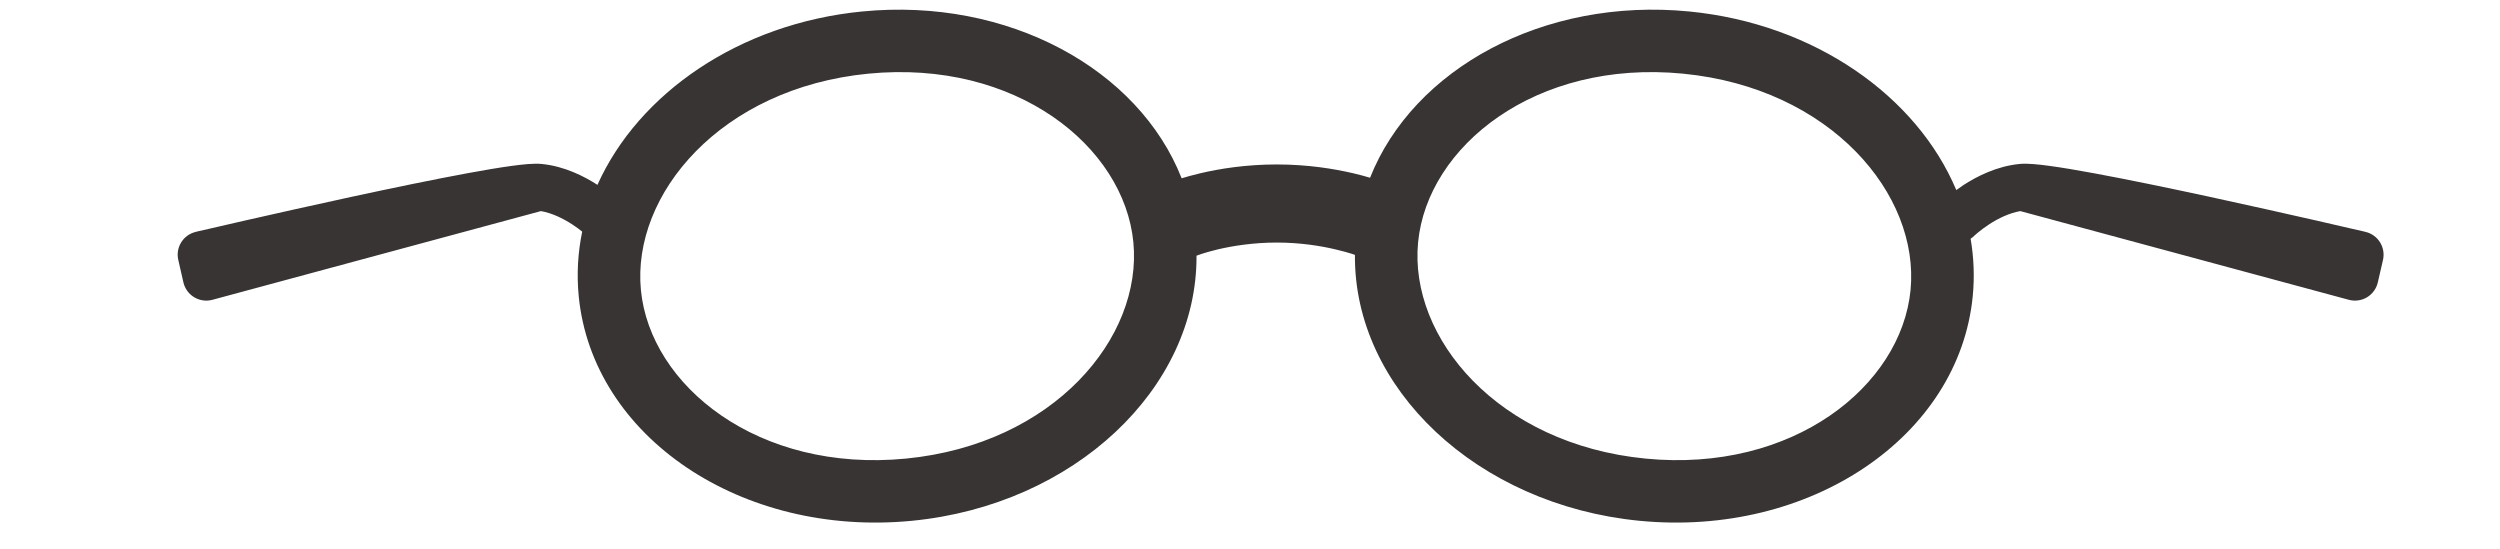 <svg width="41" height="9" viewBox="0 0 41 9" fill="none" xmlns="http://www.w3.org/2000/svg"><path fill-rule="evenodd" clip-rule="evenodd" d="M14.857 7.521C17.278 7.285 18.74 5.54 18.587 3.971C18.434 2.402 16.663 0.972 14.241 1.208C11.82 1.444 10.358 3.189 10.511 4.758C10.664 6.327 12.435 7.757 14.857 7.521ZM19.623 4.193C19.635 6.37 17.619 8.281 14.956 8.541C12.162 8.813 9.716 7.164 9.491 4.857C9.456 4.497 9.477 4.142 9.548 3.799C9.506 3.764 9.448 3.721 9.38 3.677C9.231 3.581 9.053 3.494 8.871 3.462L3.483 4.917C3.382 4.944 3.275 4.929 3.185 4.875C3.095 4.821 3.032 4.733 3.008 4.632L2.924 4.263C2.876 4.057 3.005 3.851 3.211 3.803L3.297 4.171L3.211 3.803L3.211 3.803L3.212 3.802L3.214 3.802L3.225 3.799L3.267 3.789L3.426 3.753C3.564 3.721 3.761 3.675 3.999 3.621C4.474 3.513 5.115 3.369 5.775 3.226C6.433 3.084 7.113 2.943 7.666 2.841C7.942 2.79 8.19 2.748 8.389 2.721C8.572 2.696 8.759 2.676 8.884 2.689C9.259 2.726 9.581 2.892 9.797 3.031L9.798 3.032C10.469 1.536 12.119 0.385 14.142 0.188C16.535 -0.045 18.674 1.132 19.379 2.924C19.46 2.899 19.562 2.871 19.683 2.842C19.992 2.769 20.428 2.697 20.938 2.697C21.448 2.697 21.884 2.769 22.195 2.842C22.301 2.867 22.393 2.892 22.469 2.915C23.178 1.128 25.313 -0.045 27.702 0.188C29.763 0.389 31.437 1.58 32.083 3.117C32.12 3.09 32.162 3.061 32.207 3.031C32.423 2.892 32.746 2.726 33.12 2.689C33.246 2.676 33.432 2.696 33.615 2.721C33.815 2.748 34.063 2.79 34.339 2.841C34.892 2.943 35.572 3.084 36.23 3.226C36.889 3.369 37.53 3.513 38.006 3.621C38.244 3.675 38.441 3.721 38.578 3.753L38.737 3.789L38.779 3.799L38.79 3.802L38.793 3.802L38.794 3.803L38.794 3.803L38.708 4.171L38.794 3.803C39 3.851 39.128 4.057 39.081 4.263L38.996 4.632C38.973 4.733 38.909 4.821 38.82 4.875C38.73 4.929 38.622 4.944 38.522 4.917L33.133 3.462C32.952 3.494 32.773 3.581 32.625 3.677C32.545 3.729 32.48 3.779 32.436 3.816C32.414 3.834 32.397 3.849 32.387 3.858L32.376 3.868L32.376 3.869C32.358 3.886 32.338 3.902 32.318 3.915C32.371 4.222 32.384 4.538 32.353 4.857C32.128 7.164 29.681 8.813 26.888 8.541C24.22 8.281 22.2 6.362 22.221 4.18C22.208 4.176 22.192 4.17 22.171 4.163C22.111 4.144 22.02 4.117 21.902 4.09C21.666 4.034 21.33 3.978 20.938 3.978C20.547 3.978 20.212 4.034 19.976 4.089C19.859 4.117 19.768 4.144 19.709 4.163C19.68 4.173 19.659 4.18 19.646 4.185L19.634 4.189L19.635 4.189C19.631 4.19 19.627 4.192 19.623 4.193ZM19.635 4.189C19.636 4.189 19.636 4.189 19.636 4.189L19.636 4.189L19.635 4.189ZM26.987 7.521C24.566 7.285 23.104 5.54 23.257 3.971C23.41 2.402 25.181 0.972 27.602 1.208C30.024 1.444 31.485 3.189 31.333 4.758C31.18 6.327 29.409 7.757 26.987 7.521Z" fill="#383434"></path></svg>